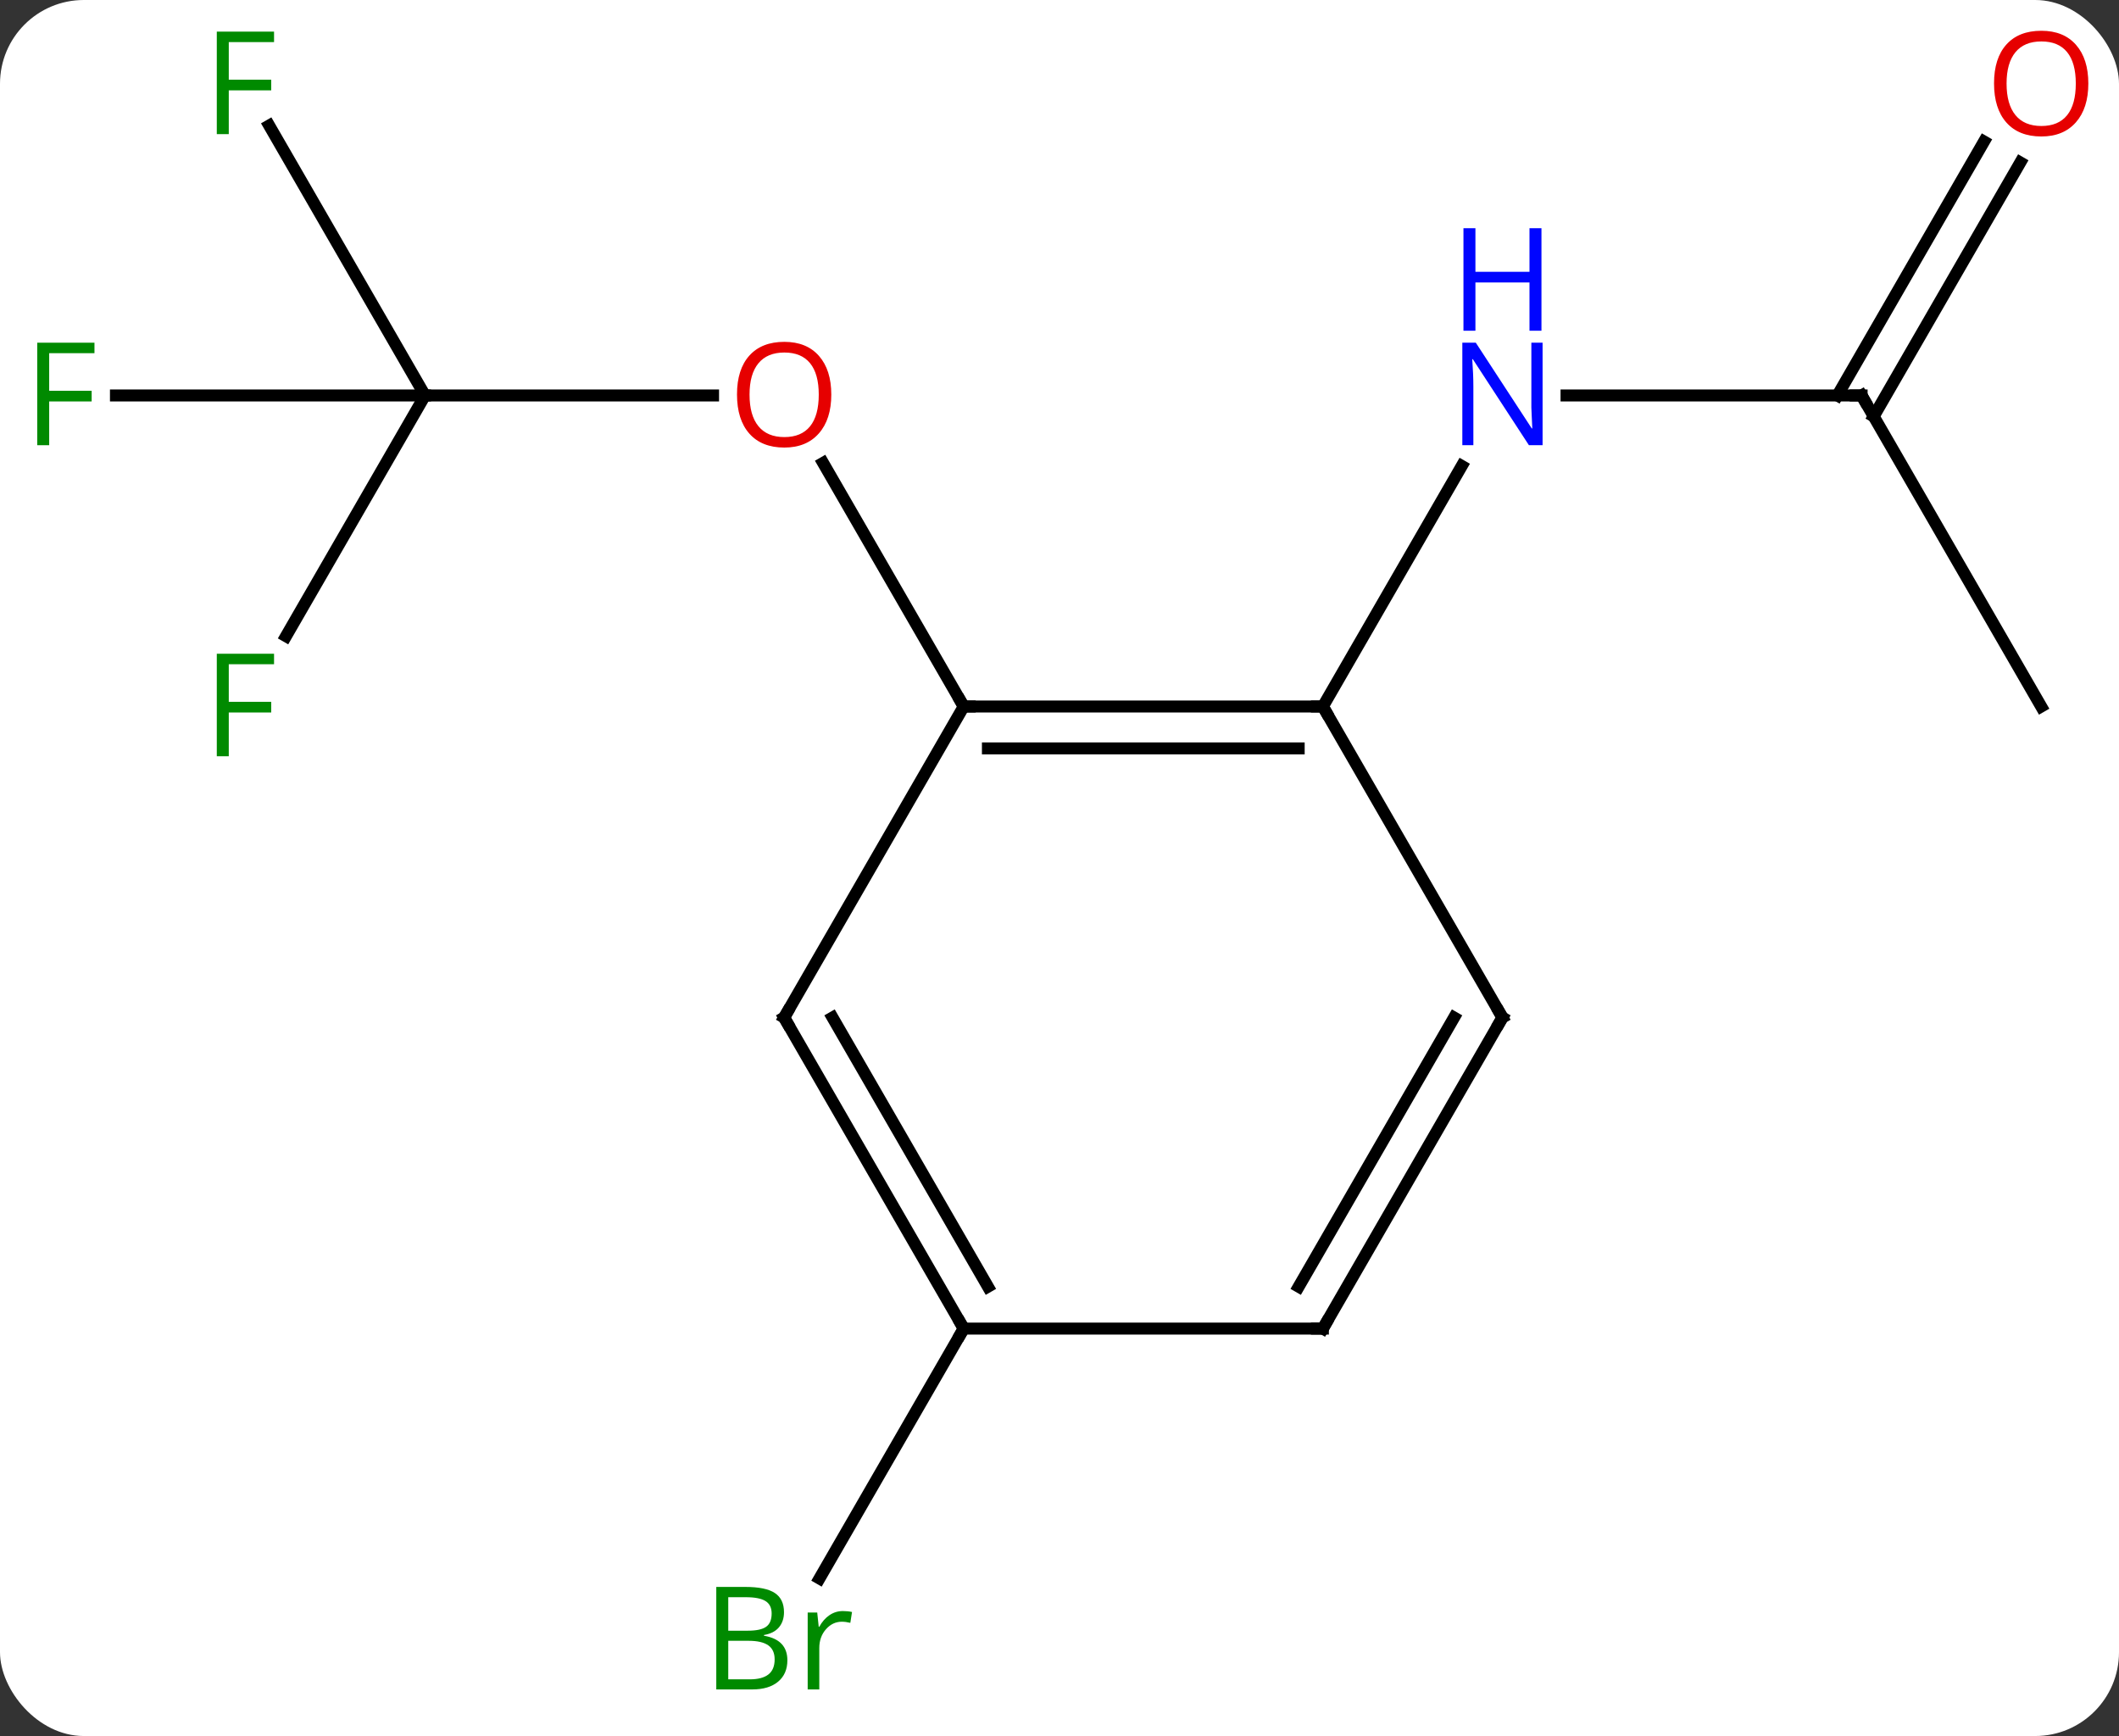 <svg width="177" viewBox="0 0 177 145" style="fill-opacity:1; color-rendering:auto; color-interpolation:auto; text-rendering:auto; stroke:black; stroke-linecap:square; stroke-miterlimit:10; shape-rendering:auto; stroke-opacity:1; fill:black; stroke-dasharray:none; font-weight:normal; stroke-width:1; font-family:'Open Sans'; font-style:normal; stroke-linejoin:miter; font-size:12; stroke-dashoffset:0; image-rendering:auto;" height="145" class="cas-substance-image" xmlns:xlink="http://www.w3.org/1999/xlink" xmlns="http://www.w3.org/2000/svg"><rect x="0" y="0" width="177" height="145" fill="#333333" stroke="none"/><svg class="cas-substance-single-component"><rect y="0" x="0" width="177" stroke="none" ry="7" rx="7" height="145" fill="white" class="cas-substance-group"/><svg y="0" x="0" width="177" viewBox="0 0 177 145" style="fill:black;" height="145" class="cas-substance-single-component-image"><svg><g><g transform="translate(88,72)" style="text-rendering:geometricPrecision; color-rendering:optimizeQuality; color-interpolation:linearRGB; stroke-linecap:butt; image-rendering:optimizeQuality;"><line y2="-38.97" y1="-38.97" x2="67.5" x1="42.852" style="fill:none;"/><line y2="-12.99" y1="-33.082" x2="22.5" x1="34.1" style="fill:none;"/><line y2="-12.99" y1="-38.97" x2="82.5" x1="67.5" style="fill:none;"/><line y2="-58.43" y1="-37.22" x2="80.755" x1="68.51" style="fill:none;"/><line y2="-60.18" y1="-38.97" x2="77.724" x1="65.479" style="fill:none;"/><line y2="-38.97" y1="-38.97" x2="-52.5" x1="-28.438" style="fill:none;"/><line y2="-12.99" y1="-33.334" x2="-7.5" x1="-19.246" style="fill:none;"/><line y2="-61.514" y1="-38.97" x2="-65.515" x1="-52.5" style="fill:none;"/><line y2="-38.97" y1="-38.97" x2="-78.315" x1="-52.5" style="fill:none;"/><line y2="-18.863" y1="-38.97" x2="-64.109" x1="-52.5" style="fill:none;"/><line y2="38.97" y1="59.84" x2="-7.5" x1="-19.549" style="fill:none;"/><line y2="-12.99" y1="-12.99" x2="-7.5" x1="22.5" style="fill:none;"/><line y2="-9.49" y1="-9.49" x2="-5.479" x1="20.479" style="fill:none;"/><line y2="12.99" y1="-12.99" x2="37.5" x1="22.5" style="fill:none;"/><line y2="12.99" y1="-12.99" x2="-22.5" x1="-7.5" style="fill:none;"/><line y2="38.97" y1="12.99" x2="22.5" x1="37.5" style="fill:none;"/><line y2="35.47" y1="12.99" x2="20.479" x1="33.459" style="fill:none;"/><line y2="38.97" y1="12.99" x2="-7.5" x1="-22.5" style="fill:none;"/><line y2="35.47" y1="12.99" x2="-5.479" x1="-18.459" style="fill:none;"/><line y2="38.97" y1="38.97" x2="-7.5" x1="22.5" style="fill:none;"/></g><g transform="translate(88,72)" style="fill:rgb(0,5,255); text-rendering:geometricPrecision; color-rendering:optimizeQuality; image-rendering:optimizeQuality; font-family:'Open Sans'; stroke:rgb(0,5,255); color-interpolation:linearRGB;"><path style="stroke:none;" d="M40.852 -34.814 L39.711 -34.814 L35.023 -42.001 L34.977 -42.001 Q35.07 -40.736 35.07 -39.689 L35.07 -34.814 L34.148 -34.814 L34.148 -43.376 L35.273 -43.376 L39.945 -36.22 L39.992 -36.22 Q39.992 -36.376 39.945 -37.236 Q39.898 -38.095 39.914 -38.47 L39.914 -43.376 L40.852 -43.376 L40.852 -34.814 Z"/><path style="stroke:none;" d="M40.758 -44.376 L39.758 -44.376 L39.758 -48.407 L35.242 -48.407 L35.242 -44.376 L34.242 -44.376 L34.242 -52.939 L35.242 -52.939 L35.242 -49.298 L39.758 -49.298 L39.758 -52.939 L40.758 -52.939 L40.758 -44.376 Z"/></g><g transform="translate(88,72)" style="stroke-linecap:butt; text-rendering:geometricPrecision; color-rendering:optimizeQuality; image-rendering:optimizeQuality; font-family:'Open Sans'; color-interpolation:linearRGB; stroke-miterlimit:5;"><path style="fill:none;" d="M67 -38.97 L67.5 -38.97 L67.75 -38.537"/><path style="fill:rgb(230,0,0); stroke:none;" d="M86.438 -65.023 Q86.438 -62.961 85.398 -61.781 Q84.359 -60.601 82.516 -60.601 Q80.625 -60.601 79.594 -61.766 Q78.562 -62.93 78.562 -65.039 Q78.562 -67.133 79.594 -68.281 Q80.625 -69.43 82.516 -69.43 Q84.375 -69.43 85.406 -68.258 Q86.438 -67.086 86.438 -65.023 ZM79.609 -65.023 Q79.609 -63.289 80.352 -62.383 Q81.094 -61.476 82.516 -61.476 Q83.938 -61.476 84.664 -62.375 Q85.391 -63.273 85.391 -65.023 Q85.391 -66.758 84.664 -67.648 Q83.938 -68.539 82.516 -68.539 Q81.094 -68.539 80.352 -67.641 Q79.609 -66.742 79.609 -65.023 Z"/><path style="fill:rgb(230,0,0); stroke:none;" d="M-18.562 -39.04 Q-18.562 -36.978 -19.602 -35.798 Q-20.641 -34.618 -22.484 -34.618 Q-24.375 -34.618 -25.406 -35.782 Q-26.438 -36.947 -26.438 -39.056 Q-26.438 -41.15 -25.406 -42.298 Q-24.375 -43.447 -22.484 -43.447 Q-20.625 -43.447 -19.594 -42.275 Q-18.562 -41.103 -18.562 -39.04 ZM-25.391 -39.04 Q-25.391 -37.306 -24.648 -36.4 Q-23.906 -35.493 -22.484 -35.493 Q-21.062 -35.493 -20.336 -36.392 Q-19.609 -37.29 -19.609 -39.04 Q-19.609 -40.775 -20.336 -41.665 Q-21.062 -42.556 -22.484 -42.556 Q-23.906 -42.556 -24.648 -41.657 Q-25.391 -40.759 -25.391 -39.04 Z"/><path style="fill:rgb(0,138,0); stroke:none;" d="M-68.891 -60.797 L-69.891 -60.797 L-69.891 -69.359 L-65.109 -69.359 L-65.109 -68.484 L-68.891 -68.484 L-68.891 -65.344 L-65.344 -65.344 L-65.344 -64.453 L-68.891 -64.453 L-68.891 -60.797 Z"/><path style="fill:rgb(0,138,0); stroke:none;" d="M-83.891 -34.814 L-84.891 -34.814 L-84.891 -43.376 L-80.109 -43.376 L-80.109 -42.501 L-83.891 -42.501 L-83.891 -39.361 L-80.344 -39.361 L-80.344 -38.47 L-83.891 -38.47 L-83.891 -34.814 Z"/><path style="fill:rgb(0,138,0); stroke:none;" d="M-68.891 -8.834 L-69.891 -8.834 L-69.891 -17.396 L-65.109 -17.396 L-65.109 -16.521 L-68.891 -16.521 L-68.891 -13.381 L-65.344 -13.381 L-65.344 -12.49 L-68.891 -12.49 L-68.891 -8.834 Z"/><path style="fill:rgb(0,138,0); stroke:none;" d="M-28.169 60.547 L-25.747 60.547 Q-24.044 60.547 -23.278 61.055 Q-22.513 61.562 -22.513 62.656 Q-22.513 63.422 -22.935 63.922 Q-23.356 64.422 -24.185 64.562 L-24.185 64.625 Q-22.231 64.953 -22.231 66.672 Q-22.231 67.812 -23.005 68.461 Q-23.778 69.109 -25.169 69.109 L-28.169 69.109 L-28.169 60.547 ZM-27.169 64.203 L-25.528 64.203 Q-24.466 64.203 -24.005 63.875 Q-23.544 63.547 -23.544 62.766 Q-23.544 62.047 -24.06 61.726 Q-24.575 61.406 -25.7 61.406 L-27.169 61.406 L-27.169 64.203 ZM-27.169 65.047 L-27.169 68.266 L-25.372 68.266 Q-24.341 68.266 -23.817 67.859 Q-23.294 67.453 -23.294 66.594 Q-23.294 65.797 -23.833 65.422 Q-24.372 65.047 -25.466 65.047 L-27.169 65.047 ZM-17.597 62.562 Q-17.175 62.562 -16.831 62.641 L-16.972 63.547 Q-17.362 63.453 -17.675 63.453 Q-18.456 63.453 -19.011 64.086 Q-19.565 64.719 -19.565 65.656 L-19.565 69.109 L-20.534 69.109 L-20.534 62.687 L-19.737 62.687 L-19.612 63.875 L-19.565 63.875 Q-19.222 63.25 -18.714 62.906 Q-18.206 62.562 -17.597 62.562 Z"/><path style="fill:none;" d="M22 -12.99 L22.5 -12.99 L22.75 -12.557"/><path style="fill:none;" d="M-7 -12.99 L-7.5 -12.99 L-7.75 -13.423"/><path style="fill:none;" d="M37.25 12.557 L37.5 12.99 L37.25 13.423"/><path style="fill:none;" d="M-22.25 12.557 L-22.5 12.99 L-22.25 13.423"/><path style="fill:none;" d="M22.75 38.537 L22.5 38.97 L22 38.97"/><path style="fill:none;" d="M-7.75 38.537 L-7.5 38.97 L-7.75 39.403"/></g></g></svg></svg></svg></svg>